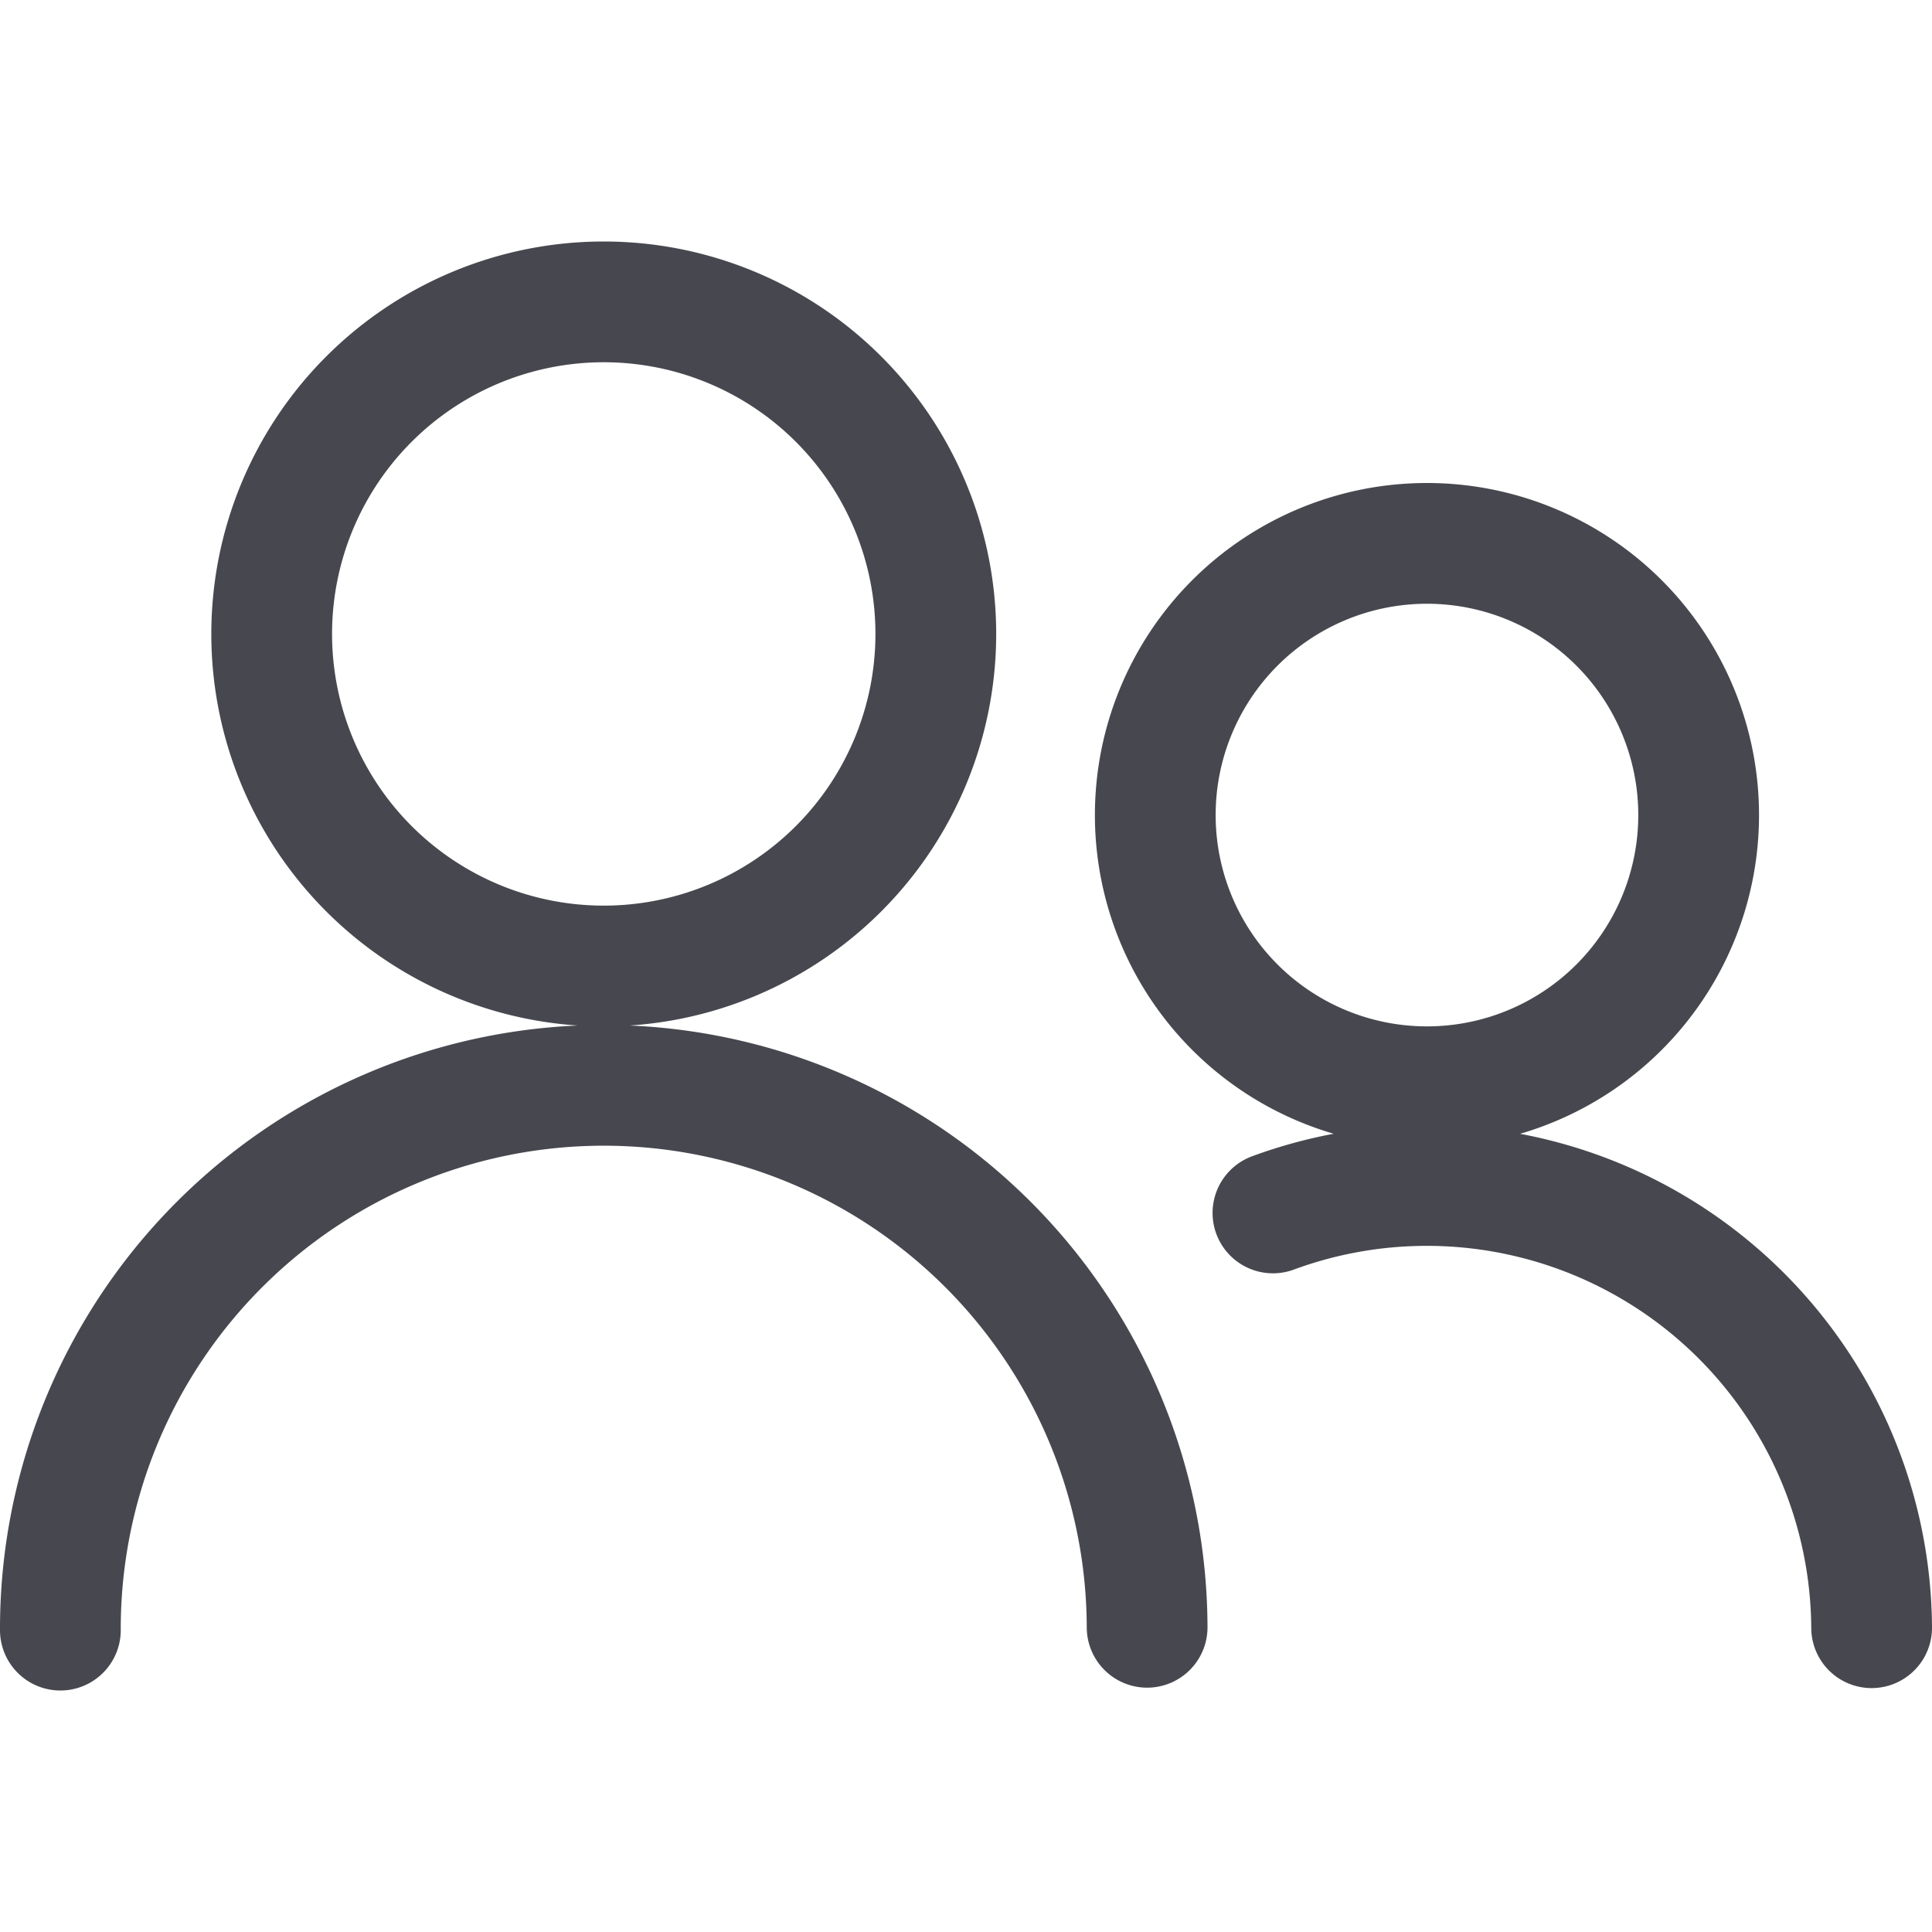 <svg xmlns="http://www.w3.org/2000/svg" width="32" height="32" fill="none" viewBox="0 0 32 32">
<path stroke="#47474F" stroke-linecap="round" stroke-linejoin="round" stroke-width="2" d="M10 16a5.5 5.5 0 1 0 0-11 5.5 5.5 0 0 0 0 11ZM1 27a9 9 0 0 1 18-.047M23.635 18a4.5 4.5 0 1 0 0-9 4.5 4.5 0 0 0 0 9ZM21.084 20.09A7.368 7.368 0 0 1 31 26.96"/>
</svg>